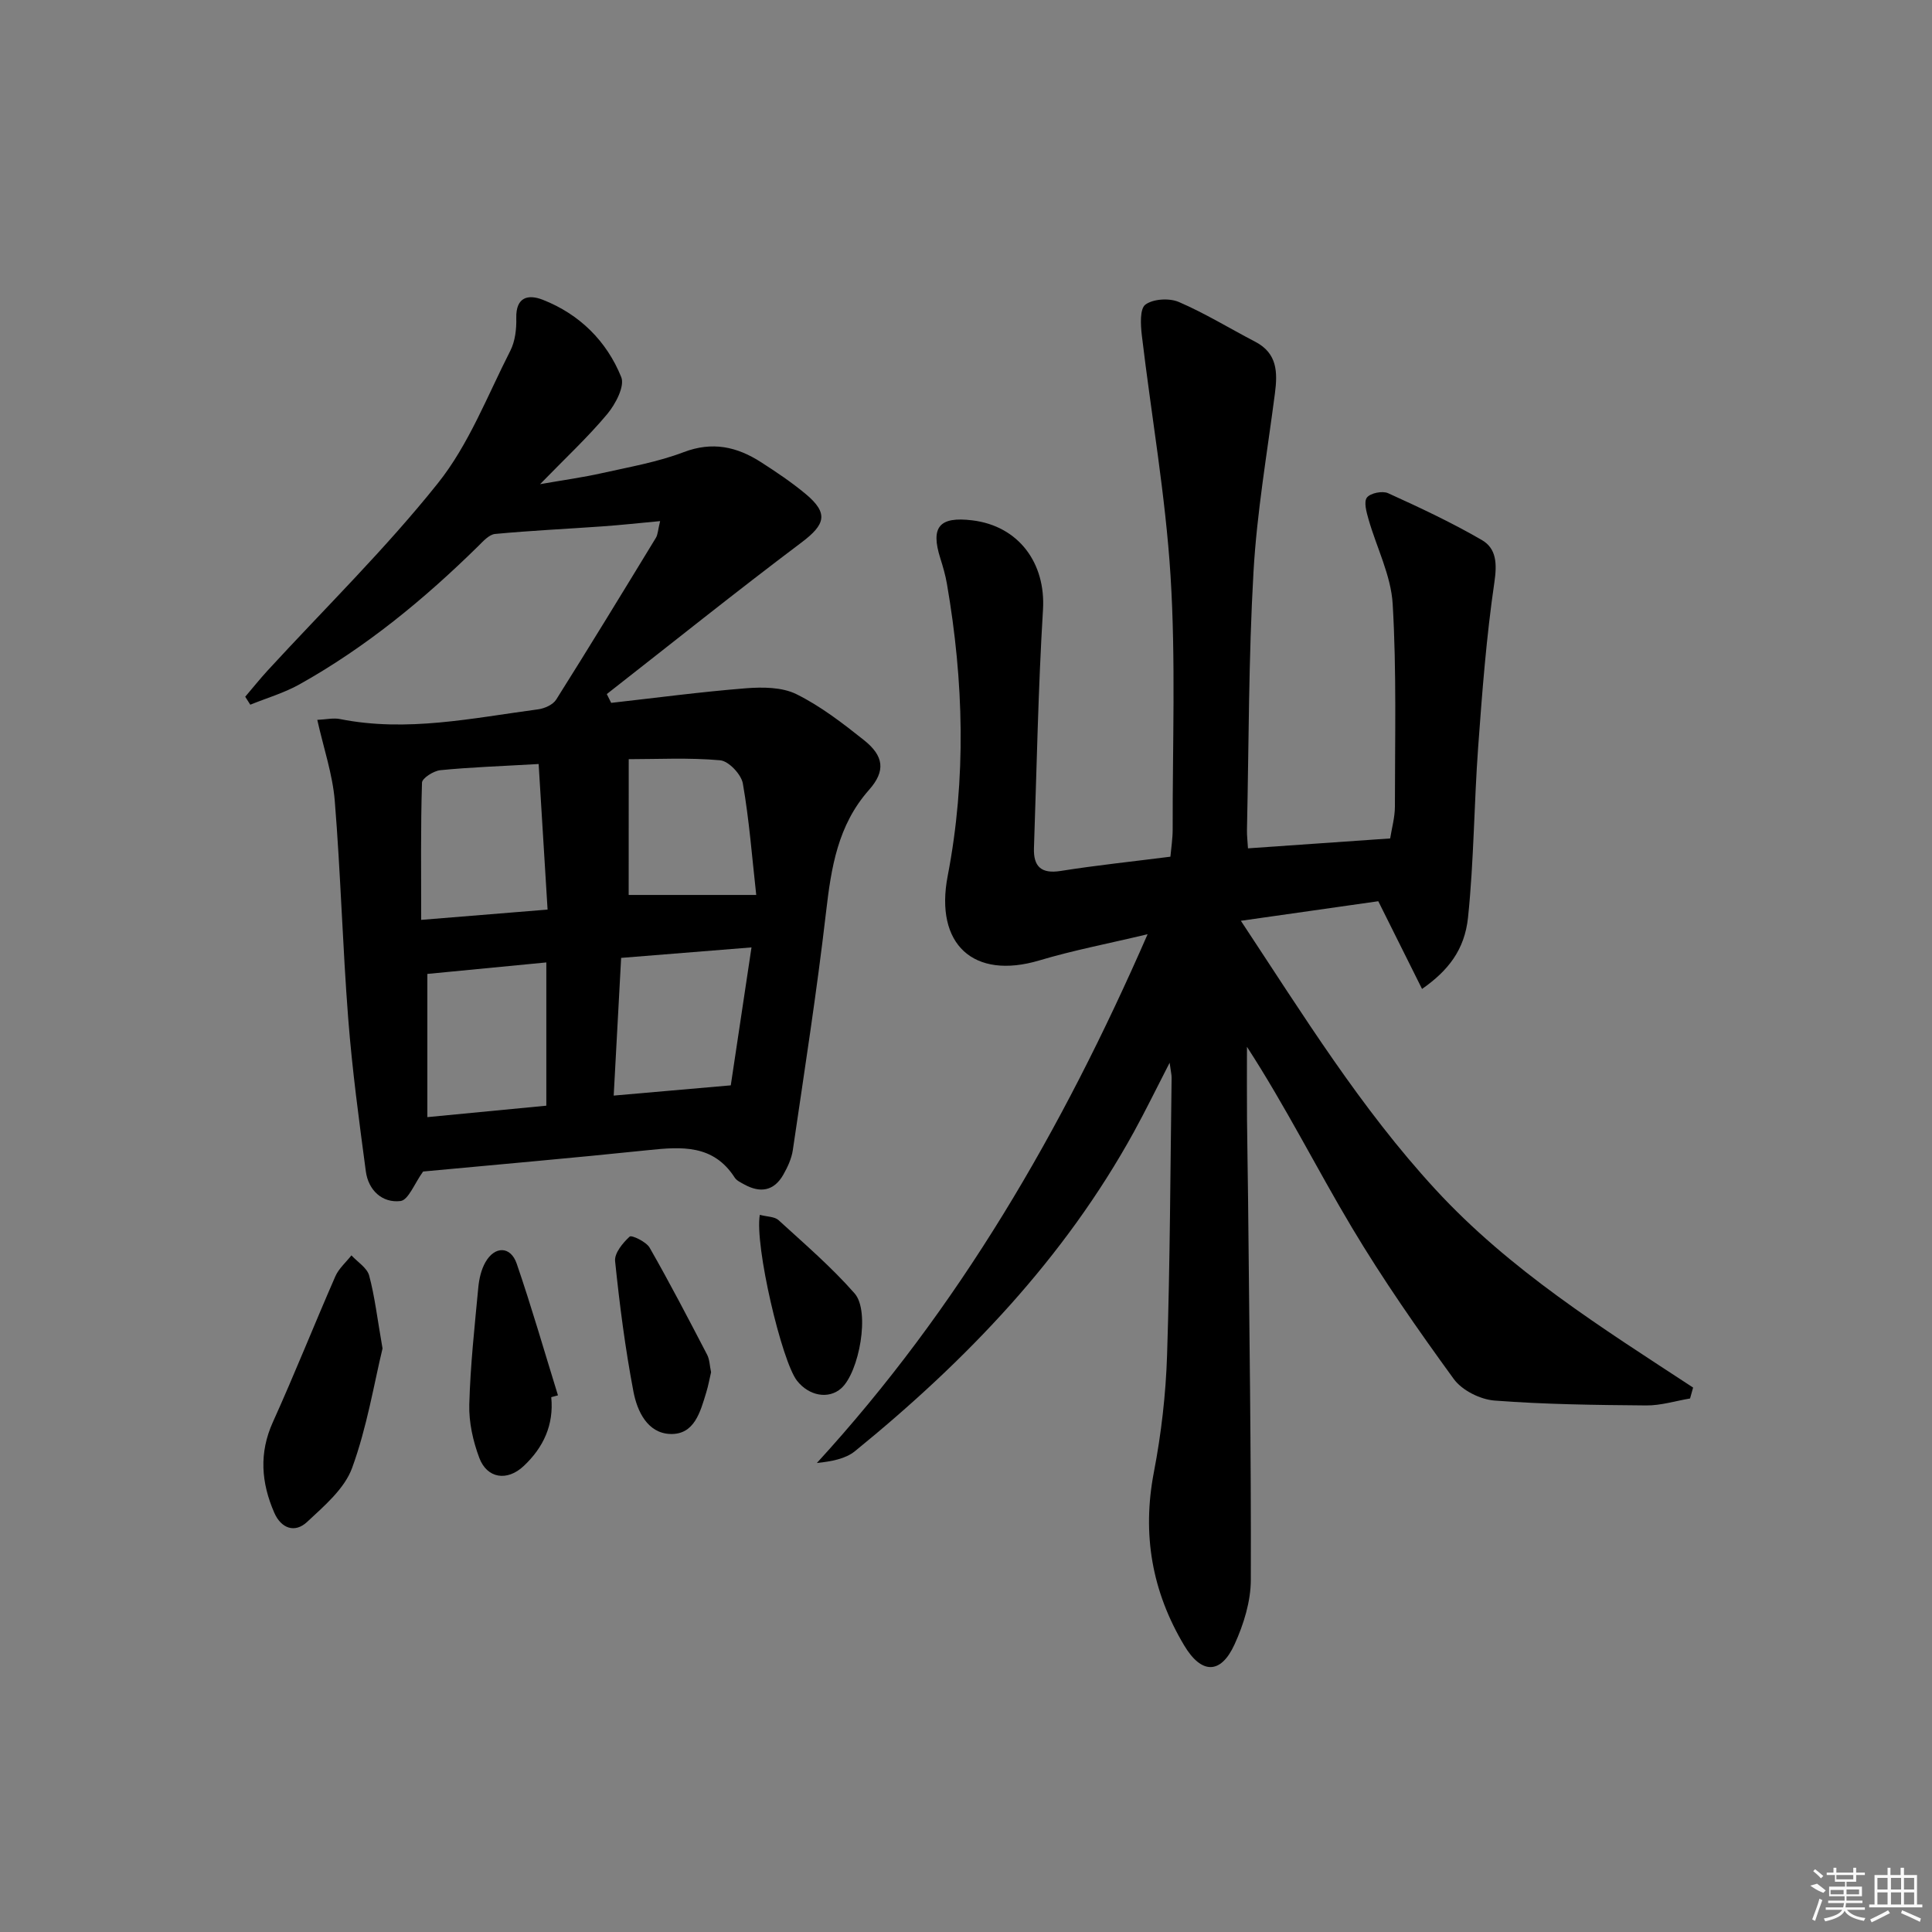 <svg enable-background="new 0 0 400 400" viewBox="0 0 400 400" xmlns="http://www.w3.org/2000/svg"><rect x="0" y="0" width="400" height="400" fill="#808080" stroke="none"/><path d="m349.91 289.54c-3.03.51-6.06 1.47-9.08 1.44-10.48-.09-20.97-.21-31.41-1.01-2.96-.23-6.72-2.11-8.43-4.46-7.41-10.19-14.65-20.56-21.1-31.37-7.3-12.23-13.68-25.01-21.72-37.41 0 4.99-.03 9.99.01 14.98.04 5.49.17 10.99.22 16.48.25 26.3.65 52.6.57 78.9-.01 4.47-1.48 9.22-3.36 13.34-2.86 6.29-6.87 6.21-10.43.25-6.67-11.15-8.76-23-6.28-35.89 1.53-7.96 2.47-16.12 2.73-24.23.62-19.13.67-38.28.94-57.42.01-.62-.16-1.24-.41-3.11-2.8 5.44-4.98 9.92-7.38 14.29-14.43 26.24-34.74 47.39-57.76 66.12-1.99 1.62-4.88 2.13-7.9 2.46 29.35-32.04 50.69-68.73 68.48-109.48-8.21 1.96-15.41 3.33-22.4 5.42-13.67 4.08-21.72-3.34-18.99-17.49 3.88-20.14 3.32-40.33-.16-60.48-.31-1.79-.82-3.55-1.37-5.29-2.05-6.48-.21-8.68 6.61-7.85 9.65 1.17 15.23 8.88 14.65 18.48-1 16.43-1.3 32.9-1.87 49.36-.13 3.8 1.46 5.4 5.54 4.75 7.36-1.17 14.79-1.94 22.71-2.95.16-1.8.47-3.74.47-5.67-.04-17.49.65-35.03-.44-52.45-1.04-16.67-3.98-33.23-5.95-49.85-.25-2.15-.44-5.47.75-6.34 1.62-1.19 4.94-1.38 6.91-.54 5.45 2.35 10.55 5.49 15.83 8.24 4.57 2.38 4.64 6.32 4.07 10.68-1.6 12.33-3.74 24.63-4.44 37.01-1.02 17.77-.96 35.6-1.35 53.4-.02 1.14.12 2.27.21 3.79 9.8-.68 19.33-1.34 29.44-2.05.33-2.11.97-4.35.98-6.58 0-13.99.36-28.01-.46-41.96-.35-5.93-3.34-11.7-5.01-17.57-.42-1.47-1.01-3.59-.32-4.47.72-.93 3.21-1.43 4.38-.9 6.58 2.99 13.16 6.07 19.4 9.69 3.04 1.76 3.17 4.89 2.61 8.73-1.66 11.29-2.53 22.71-3.36 34.11-.86 11.76-.88 23.59-2.1 35.3-.7 6.73-4.13 11.04-9.52 14.81-2.97-5.96-5.87-11.76-9.06-18.16-8.55 1.22-17.68 2.51-28.45 4.05 12.99 19.65 24.75 38.73 40.21 55.54 15.48 16.83 34.55 28.74 53.42 41.1-.2.75-.41 1.51-.63 2.26z"/><path d="m87.6 242.55c-1.79 2.47-3.04 5.91-4.68 6.11-3.8.45-6.66-2.24-7.18-6.16-1.4-10.49-2.82-21-3.64-31.54-1.17-15.04-1.57-30.13-2.79-45.16-.45-5.49-2.3-10.87-3.62-16.76 1.8-.08 3.31-.44 4.69-.17 13.86 2.77 27.43-.2 41.04-2.01 1.33-.18 3.06-.95 3.73-2.01 6.99-11.1 13.82-22.3 20.65-33.51.4-.66.41-1.57.87-3.45-4.3.4-8.12.82-11.95 1.09-7.41.53-14.83.87-22.22 1.57-1.24.12-2.47 1.51-3.5 2.53-11.21 11.02-23.27 20.94-37.03 28.63-3.17 1.77-6.76 2.81-10.15 4.19-.35-.55-.7-1.1-1.05-1.65 1.56-1.82 3.05-3.7 4.67-5.46 11.82-12.86 24.37-25.14 35.24-38.77 6.4-8.02 10.24-18.12 14.98-27.41 1-1.97 1.29-4.5 1.23-6.76-.1-4.4 2.49-4.96 5.5-3.78 7.61 2.99 13.21 8.54 16.23 16 .77 1.9-1.19 5.61-2.89 7.65-4.01 4.8-8.63 9.09-13.91 14.52 4.96-.87 8.94-1.41 12.84-2.29 5.67-1.27 11.48-2.28 16.87-4.33 5.96-2.27 11.03-1.14 16 2.05 3.21 2.06 6.41 4.21 9.33 6.65 4.72 3.96 4.01 6.28-.9 9.98-13.61 10.24-26.91 20.91-40.33 31.4.3.61.61 1.21.91 1.82 9.29-1.04 18.57-2.28 27.89-3.02 3.47-.27 7.48-.25 10.46 1.22 5.01 2.48 9.58 6.01 13.99 9.52 4.12 3.28 4.52 6.38 1.04 10.3-6.48 7.32-7.83 16.1-8.9 25.33-1.91 16.47-4.47 32.87-6.88 49.28-.26 1.75-1.08 3.5-1.97 5.07-1.93 3.38-4.77 3.83-8.07 2.01-.72-.4-1.59-.79-2-1.44-4.41-6.85-10.96-6.39-17.85-5.67-15.71 1.64-31.43 3-46.65 4.43zm23.92-84.37c-7.8.45-14.1.66-20.36 1.28-1.39.14-3.76 1.65-3.79 2.58-.29 9.26-.17 18.53-.17 28.41 9.1-.74 17.29-1.41 26.17-2.13-.64-10.39-1.23-20.07-1.85-30.14zm1.59 70.74c0-10.19 0-19.84 0-29.66-8.51.82-16.53 1.6-24.63 2.38v29.65c8.51-.81 16.54-1.59 24.63-2.37zm42.48-32.77c-9.65.78-18.02 1.45-26.99 2.17-.51 9.51-1.02 18.85-1.54 28.51 8.15-.71 15.63-1.37 24.24-2.12 1.32-8.8 2.73-18.19 4.29-28.56zm-25.43-10.86h26.41c-.87-7.83-1.45-15.52-2.77-23.07-.33-1.89-2.93-4.65-4.69-4.81-6.47-.58-13.02-.23-18.94-.23-.01 9.8-.01 18.95-.01 28.11z"/><path d="m79.2 279.19c-1.75 7.22-3.21 16.27-6.3 24.73-1.57 4.31-5.77 7.87-9.33 11.19-2.53 2.36-5.37 1.34-6.79-1.93-2.69-6.18-3.19-12.33-.28-18.76 4.51-9.97 8.54-20.14 12.93-30.17.71-1.62 2.2-2.9 3.33-4.34 1.27 1.38 3.23 2.57 3.67 4.18 1.15 4.28 1.66 8.74 2.77 15.1z"/><path d="m114.13 289.27c.57 5.75-1.64 10.44-5.71 14.26-3.41 3.21-7.58 2.59-9.19-1.7-1.3-3.47-2.17-7.37-2.07-11.04.22-8.1 1.11-16.19 1.87-24.27.17-1.76.6-3.65 1.46-5.17 1.93-3.42 5.23-3.39 6.49.28 3.09 9 5.72 18.16 8.54 27.26-.47.12-.93.25-1.39.38z"/><path d="m147.22 284.1c-.31 1.3-.56 2.77-1 4.19-1.22 4-2.44 8.79-7.47 8.6-4.72-.18-6.83-4.74-7.6-8.76-1.7-8.93-2.87-17.98-3.8-27.03-.17-1.64 1.59-3.77 3.02-5.08.39-.36 3.42 1.06 4.13 2.3 4.17 7.29 8.04 14.74 11.92 22.19.5.99.51 2.24.8 3.59z"/><path d="m157.31 251.52c1.51.4 3.06.35 3.88 1.1 5.38 4.92 10.96 9.71 15.75 15.17 3.26 3.71.94 16.35-2.79 19.66-2.59 2.29-6.64 1.59-9.14-1.59-3.16-4.03-8.8-28.01-7.7-34.34z"/><g fill="#fafafa"><path d="m374.8 390.4 1.4-.4c.7.5 1.3 1 1.8 1.4l-.5.5c-1.5-.6-2.1-1.1-2.7-1.5zm1 7.3-.6-.3c.5-1.4 1.1-2.8 1.5-4.3.2.1.4.2.6.3-.5 1.3-1 2.8-1.5 4.3zm-.4-10.3.4-.4c.4.3 1 .8 1.7 1.4l-.5.5c-.4-.5-1-1-1.6-1.5zm2.5.3h1.7v-1h.6v1h3.5v-1h.6v1h1.8v.5h-1.8v1.4h-2v1h3.2v2h-3.2v.9h3.3v.5h-3.4c0 .3-.1.6-.1.9h4v.5h-3.7c.7.9 1.9 1.5 3.8 1.7-.1.2-.2.4-.3.6-2.1-.4-3.5-1.1-4-2.1-.4 1-1.8 1.7-4 2.2-.1-.2-.2-.4-.3-.6 2.1-.4 3.4-1 3.8-1.8h-3.4v-.5h3.6c.1-.3.1-.6.2-.9h-3.3v-.5h3.4c0-.3 0-.6 0-.9h-3.2v-2h3.3v-1h-2.1v-1.4h-1.7v-.5zm1.1 3.5v1h2.7c0-.3 0-.4 0-.4 0-.1 0-.2 0-.2 0-.1 0-.2 0-.3h-2.7zm1.2-3v.9h3.5v-.9zm4.7 3h-2.6v.6.4h2.6z"/><path d="m393.6 386.7h.6v1.5h2.7v6.1h1.1v.6h-11v-.6h1.1v-6.1h2.7v-1.5h.6v1.5h2.1v-1.5zm-2.7 8.8.4.6c-1.2.6-2.5 1.3-3.8 1.9-.1-.2-.2-.4-.3-.6 1.2-.6 2.5-1.2 3.7-1.9zm-2.2-6.7v2.4h2.1v-2.4zm0 3v2.5h2.1v-2.5zm2.8-3v2.4h2.1v-2.4zm0 3v2.5h2.1v-2.5zm6 6.1c-1.4-.7-2.7-1.3-3.9-1.8l.2-.6c1.5.6 2.7 1.2 3.9 1.7zm-1.2-9.1h-2.1v2.4h2.1zm-2.1 3v2.5h2.1v-2.5z"/></g></svg>